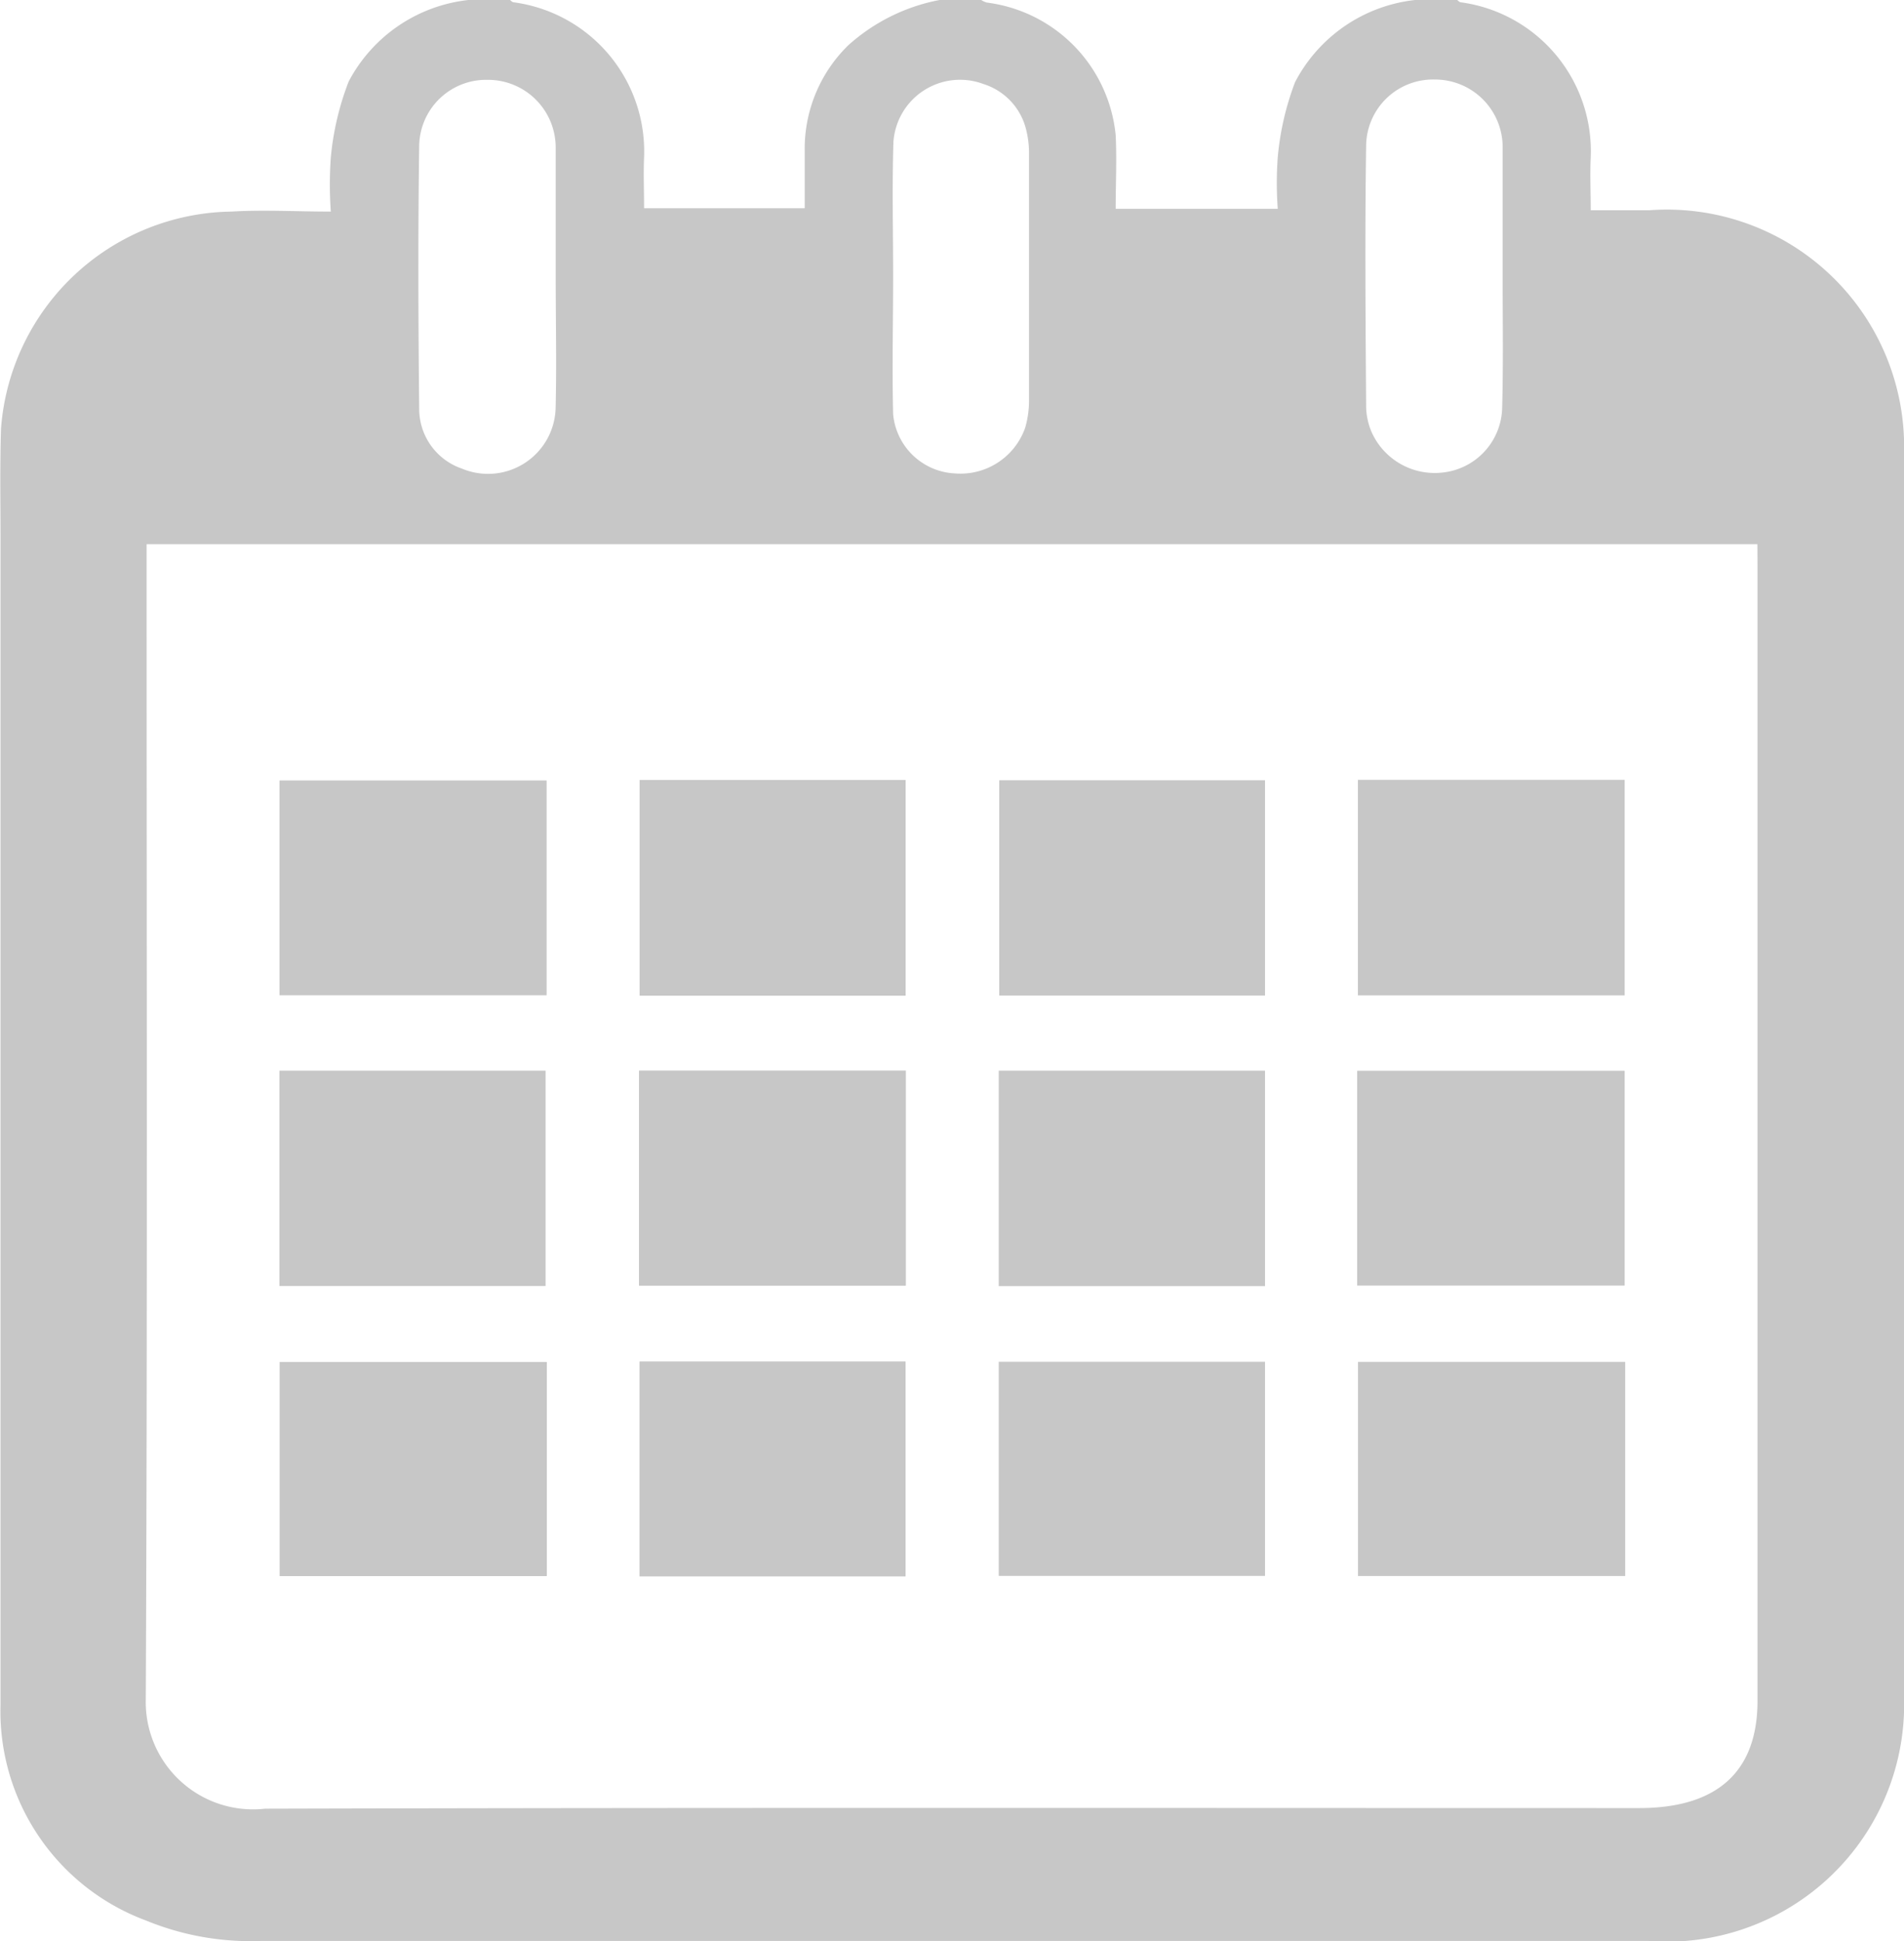 <svg xmlns="http://www.w3.org/2000/svg" width="18.677" height="19.037" viewBox="0 0 18.677 19.037"><defs><style>.a{fill:#c7c7c7;}</style></defs><path class="a" d="M4.6,0h.409c.01.007.02.02.032.022a1.476,1.476,0,0,1,1.283,1.52c-.007.165,0,.33,0,.5H7.9c0-.192,0-.37,0-.548A1.418,1.418,0,0,1,8.326.445,1.857,1.857,0,0,1,9.222,0h.409a.215.215,0,0,0,.054.025,1.453,1.453,0,0,1,1.265,1.3c.012.238,0,.478,0,.723H12.54a3.473,3.473,0,0,1,0-.507,2.751,2.751,0,0,1,.17-.736A1.515,1.515,0,0,1,13.886,0H14.3c.011.007.02.02.032.022A1.474,1.474,0,0,1,15.61,1.546c-.008.165,0,.331,0,.516.208,0,.391,0,.574,0a2.327,2.327,0,0,1,2.5,2.285q.006,6.208,0,12.416a2.327,2.327,0,0,1-2.51,2.272c-.716,0-1.432,0-2.148,0q-5.728,0-11.455,0a2.7,2.7,0,0,1-1.132-.2,2.19,2.19,0,0,1-1.428-2.12q0-5.706,0-11.412c0-.365-.007-.731.005-1.1A2.3,2.3,0,0,1,2.276,2.075c.317-.019.636,0,.975,0a3.763,3.763,0,0,1,0-.531A2.764,2.764,0,0,1,3.426.8,1.514,1.514,0,0,1,4.6,0ZM17.245,5.337H1.444v.216c0,3.7.009,7.409-.008,11.113a1.053,1.053,0,0,0,1.172,1.072c4.493-.012,8.985-.006,13.478-.006.765,0,1.16-.357,1.16-1.051q0-5.566,0-11.131ZM5.457,2.713h0c0-.421,0-.842,0-1.262A.664.664,0,0,0,4.791.783a.657.657,0,0,0-.673.644c-.012.86-.009,1.72,0,2.579a.619.619,0,0,0,.42.59.663.663,0,0,0,.918-.584C5.467,3.579,5.457,3.146,5.457,2.713Zm9.289,0h0c0-.421,0-.841,0-1.262a.663.663,0,0,0-.663-.671.656.656,0,0,0-.676.64c-.013.86-.006,1.72,0,2.579a.665.665,0,0,0,.052.235.678.678,0,0,0,.7.4.653.653,0,0,0,.582-.625C14.753,3.582,14.746,3.149,14.746,2.716ZM8.767,2.708h0c0,.451-.011.9,0,1.354a.64.64,0,0,0,.606.581.673.673,0,0,0,.69-.45.96.96,0,0,0,.037-.275q0-1.206,0-2.412a.933.933,0,0,0-.025-.221A.624.624,0,0,0,9.653.824a.655.655,0,0,0-.883.567C8.756,1.829,8.767,2.269,8.767,2.708Z" transform="translate(-0.006)"/><path class="a" d="M324.83,205.3h2.617v2.114H324.83Z" transform="translate(-311.51 -197.652)"/><path class="a" d="M69.5,205.48v2.107H66.88V205.48Z" transform="translate(-64.138 -197.826)"/><path class="a" d="M66.84,283.972V281.86h2.611v2.112Z" transform="translate(-64.099 -271.36)"/><path class="a" d="M324.66,284.007V281.9h2.624v2.107Z" transform="translate(-311.347 -271.399)"/><path class="a" d="M155.61,205.34v2.116H153V205.34Z" transform="translate(-146.726 -197.691)"/><path class="a" d="M241.647,205.41v2.112H239.04V205.41Z" transform="translate(-229.238 -197.758)"/><path class="a" d="M155.488,281.83v2.11H152.87v-2.11Z" transform="translate(-146.602 -271.331)"/><path class="a" d="M241.532,281.88v2.113H238.92V281.88Z" transform="translate(-229.123 -271.38)"/><path class="a" d="M69.511,358.55v2.1H66.89v-2.1Z" transform="translate(-64.147 -345.193)"/><path class="a" d="M327.471,358.54v2.1H324.85v-2.1Z" transform="translate(-311.529 -345.184)"/><path class="a" d="M152.98,358.43h2.61v2.108h-2.61Z" transform="translate(-146.707 -345.078)"/><path class="a" d="M241.542,358.5v2.1H238.93v-2.1Z" transform="translate(-229.133 -345.145)"/></svg>